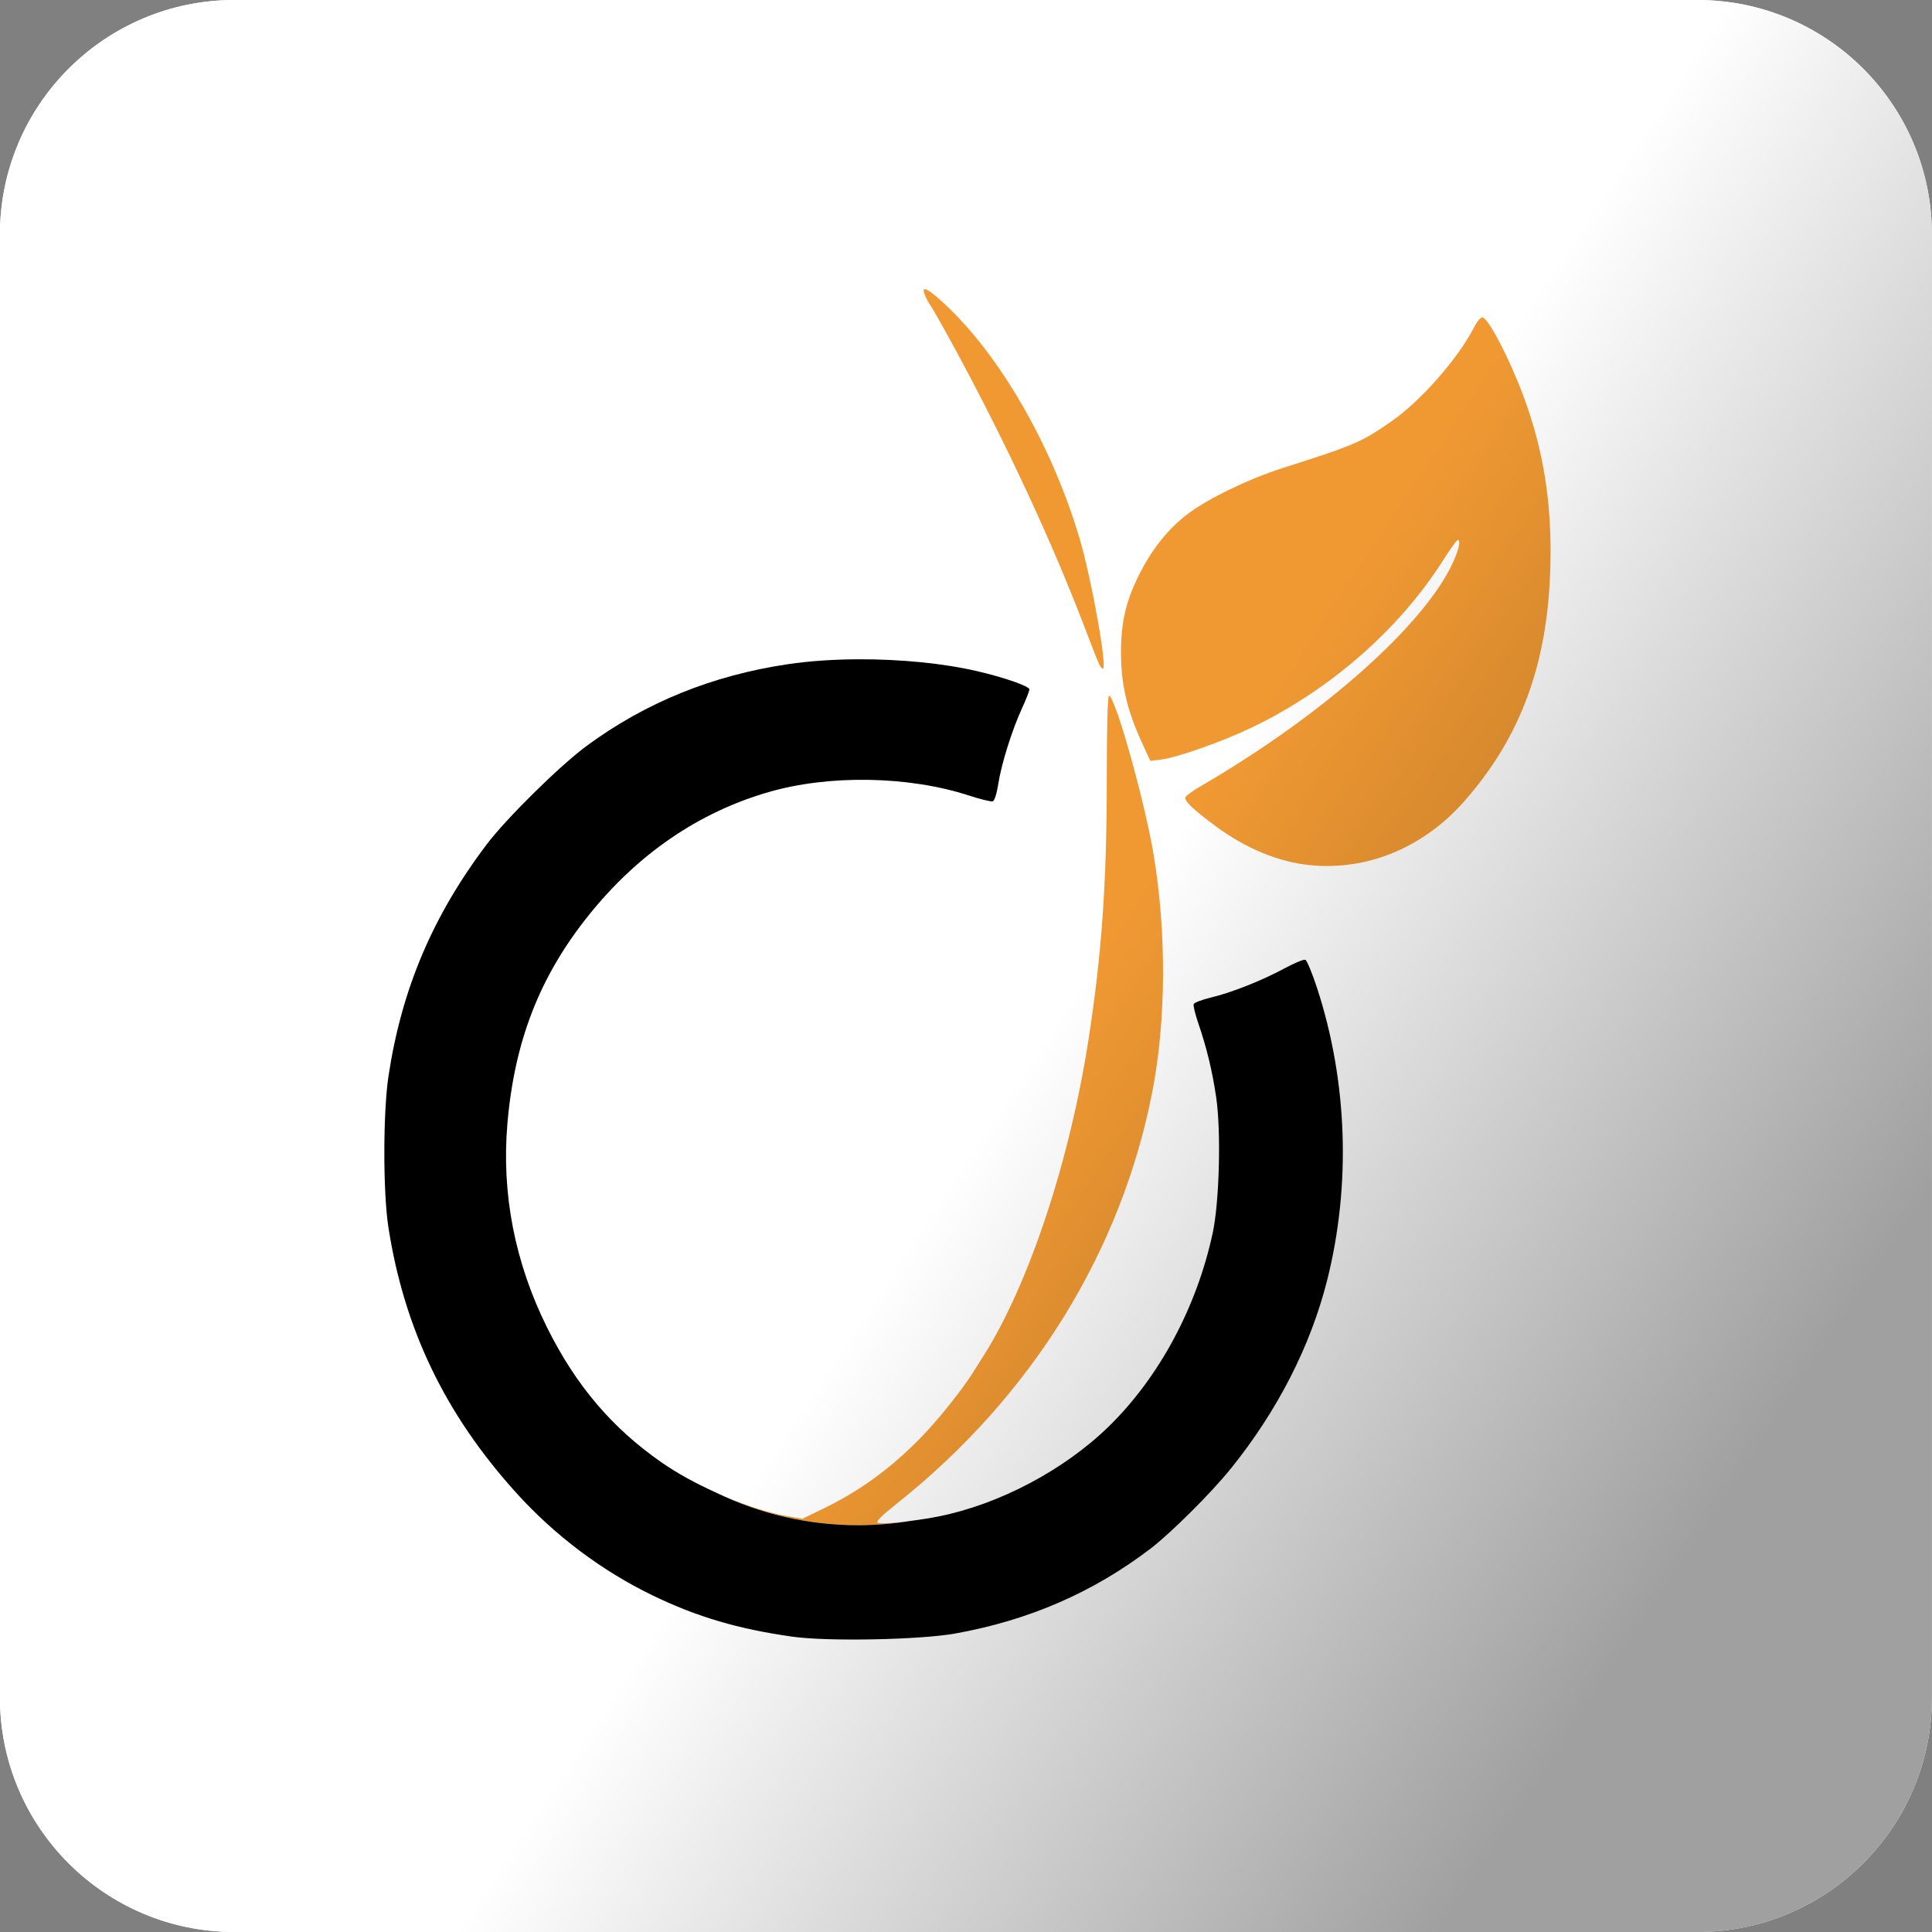 <svg xmlns="http://www.w3.org/2000/svg" viewBox="0 0 100 100"><rect x="0" y="0" width="100" height="100" fill="#808080" stroke="none"/><defs><linearGradient y2="61.752" x2="48.727" y1="85.34" x1="84.49" gradientUnits="userSpaceOnUse" id="0"><stop stop-opacity=".374"/><stop offset="1" stop-opacity="0"/></linearGradient></defs><g fill="#fff"><path d="m87.86 0h-75.73c-6.702 0-12.136 5.434-12.136 12.136v75.73c0 6.702 5.433 12.136 12.136 12.136h75.73c6.702 0 12.136-5.433 12.136-12.136v-75.73c0-6.702-5.433-12.136-12.136-12.136"/><path d="m12.138 0c-6.702 0-12.138 5.435-12.138 12.138v75.72c0 6.702 5.435 12.138 12.138 12.138h75.72c6.702 0 12.138-5.435 12.138-12.138v-75.72c0-6.702-5.435-12.137-12.138-12.137h-75.72"/></g><g transform="matrix(.18 0 0 .18 102.32-8.624)"><g fill="#f09933"><path d="m-302.57 131.06c.649-.082 2.411 1.189 5.344 3.875 16.09 14.733 31.22 40.883 39.19 67.72 3.464 11.662 8.103 37.563 6.719 37.563-.208 0-.646-.49-.969-1.094-.323-.604-2.129-5.182-4.03-10.188-9.504-25.01-22.818-53.645-37.656-80.969-3.093-5.696-6.146-11.1-6.781-12-.635-.904-1.436-2.404-1.781-3.313-.391-1.027-.421-1.545-.031-1.594"/><path d="m-142.22 139.18c1.656 0 7.779 11.707 11.875 22.719 5.764 15.497 8.185 30.838 7.719 48.813-.726 27.98-8.414 48.994-24.687 67.53-11.768 13.405-28 20.13-44.531 18.438-8.978-.92-18.373-4.801-26.938-11.125-6.538-4.828-9.196-7.364-8.781-8.406.185-.464 2.243-1.933 4.563-3.281 35.28-20.505 64.61-46.656 72.59-64.719 1.576-3.563 2.032-5.981 1.125-5.969-.259.003-2.23 2.763-4.375 6.125-12.509 19.607-32.21 36.852-54.44 47.625-8.608 4.172-21.909 8.866-26.719 9.438l-2.844.344-2.281-4.938c-4.443-9.664-6.156-17-6.156-26.406 0-8.384 1.393-14.443 5.03-21.844 3.701-7.53 8.612-13.684 14.313-17.938 5.976-4.459 17.553-10.04 27.25-13.12 20.607-6.564 22.565-7.403 31.19-13.406 8.488-5.909 19.281-18.214 23.844-27.22.744-1.467 1.756-2.656 2.25-2.656"/><path d="m-249.53 247.94c-.411-.13-.643 8.413-.656 24.75-.022 29.29-1.466 49.772-5.281 74.34-5.394 34.741-17.12 70.08-29.969 90.44-.917 1.452-2.372 3.775-3.25 5.156-3.31 5.201-9.84 13.38-14.75 18.438-8.793 9.06-17.664 15.528-28.5 20.781l-5.781 2.781-4.531-.781c-5.728-.982-12.997-3.438-20.03-6.594 12.28 5.917 26.05 9.25 40.594 9.25 5.03 0 9.994-.423 14.813-1.188-4.596.58-8.557.828-9.188.469-.593-.338 1.149-2.043 5.844-5.781 38.485-30.647 64.29-72.41 73.16-118.34 3.93-20.368 4.076-45.32.375-67.813-2.477-15.05-10.936-45.31-12.844-45.906"/></g><path d="m-321.5 237.49c-7.147.025-14.14.487-20.344 1.406-21.738 3.221-40.916 10.993-57.906 23.5-7.737 5.696-23.13 20.892-28.781 28.375-15.494 20.517-24.409 41.549-28.19 66.5-1.589 10.494-1.608 33.463-.031 43.594 4.552 29.24 16.323 53.706 36.719 76.28 11.1 12.288 24.649 22.476 39.31 29.563 12.783 6.178 24.582 9.642 40.19 11.844 10.04 1.417 36.639.901 46.719-.906 21.248-3.811 39.678-11.814 56.19-24.406 5.841-4.455 17.5-16.06 23.09-23 13.427-16.647 22.944-35.24 27.719-54.19 6.891-27.344 5.867-57.22-2.906-84.06-1.399-4.28-2.922-7.92-3.375-8.094-.453-.174-3.163.954-6.03 2.5-6.573 3.543-15.192 6.943-21.16 8.375-2.536.609-4.745 1.456-4.906 1.875-.161.419.414 2.85 1.281 5.375 2.429 7.07 4.065 13.789 5.188 21.438 1.442 9.823.916 30.08-1 39-4.581 21.327-15.414 41.521-29.906 55.656-12.842 12.526-31.466 22.357-48.875 25.844-2.493.499-5.302.94-7.938 1.281-.144.019-.295.044-.438.063-4.819.765-9.779 1.188-14.813 1.188-14.544 0-28.314-3.333-40.594-9.25-.126-.061-.249-.126-.375-.188-.03-.014-.064-.018-.094-.031-5.538-2.515-10.925-5.453-15.281-8.469-14.339-9.926-24.823-22.253-33.09-38.906-9.266-18.657-13.14-38.512-11.406-58.656 2.034-23.695 9.269-42.27 23.281-59.781 14.163-17.702 31.65-29.684 51.813-35.531 17.39-5.04 40.22-4.662 57.56.969 3.362 1.092 6.484 1.862 6.938 1.688.478-.183 1.139-2.304 1.563-5.03.896-5.765 3.956-15.495 6.813-21.719 1.171-2.551 2.125-4.997 2.125-5.438 0-.916-7.202-3.423-15.06-5.25-9.744-2.264-22.09-3.449-34-3.406"/></g><path d="m12.14-.002c-6.702 0-12.138 5.435-12.138 12.138v75.73c0 6.702 5.435 12.138 12.138 12.137h75.72c6.702 0 12.137-5.435 12.138-12.137v-75.73c0-6.702-5.435-12.138-12.138-12.138z" fill="url(#0)"/></svg>